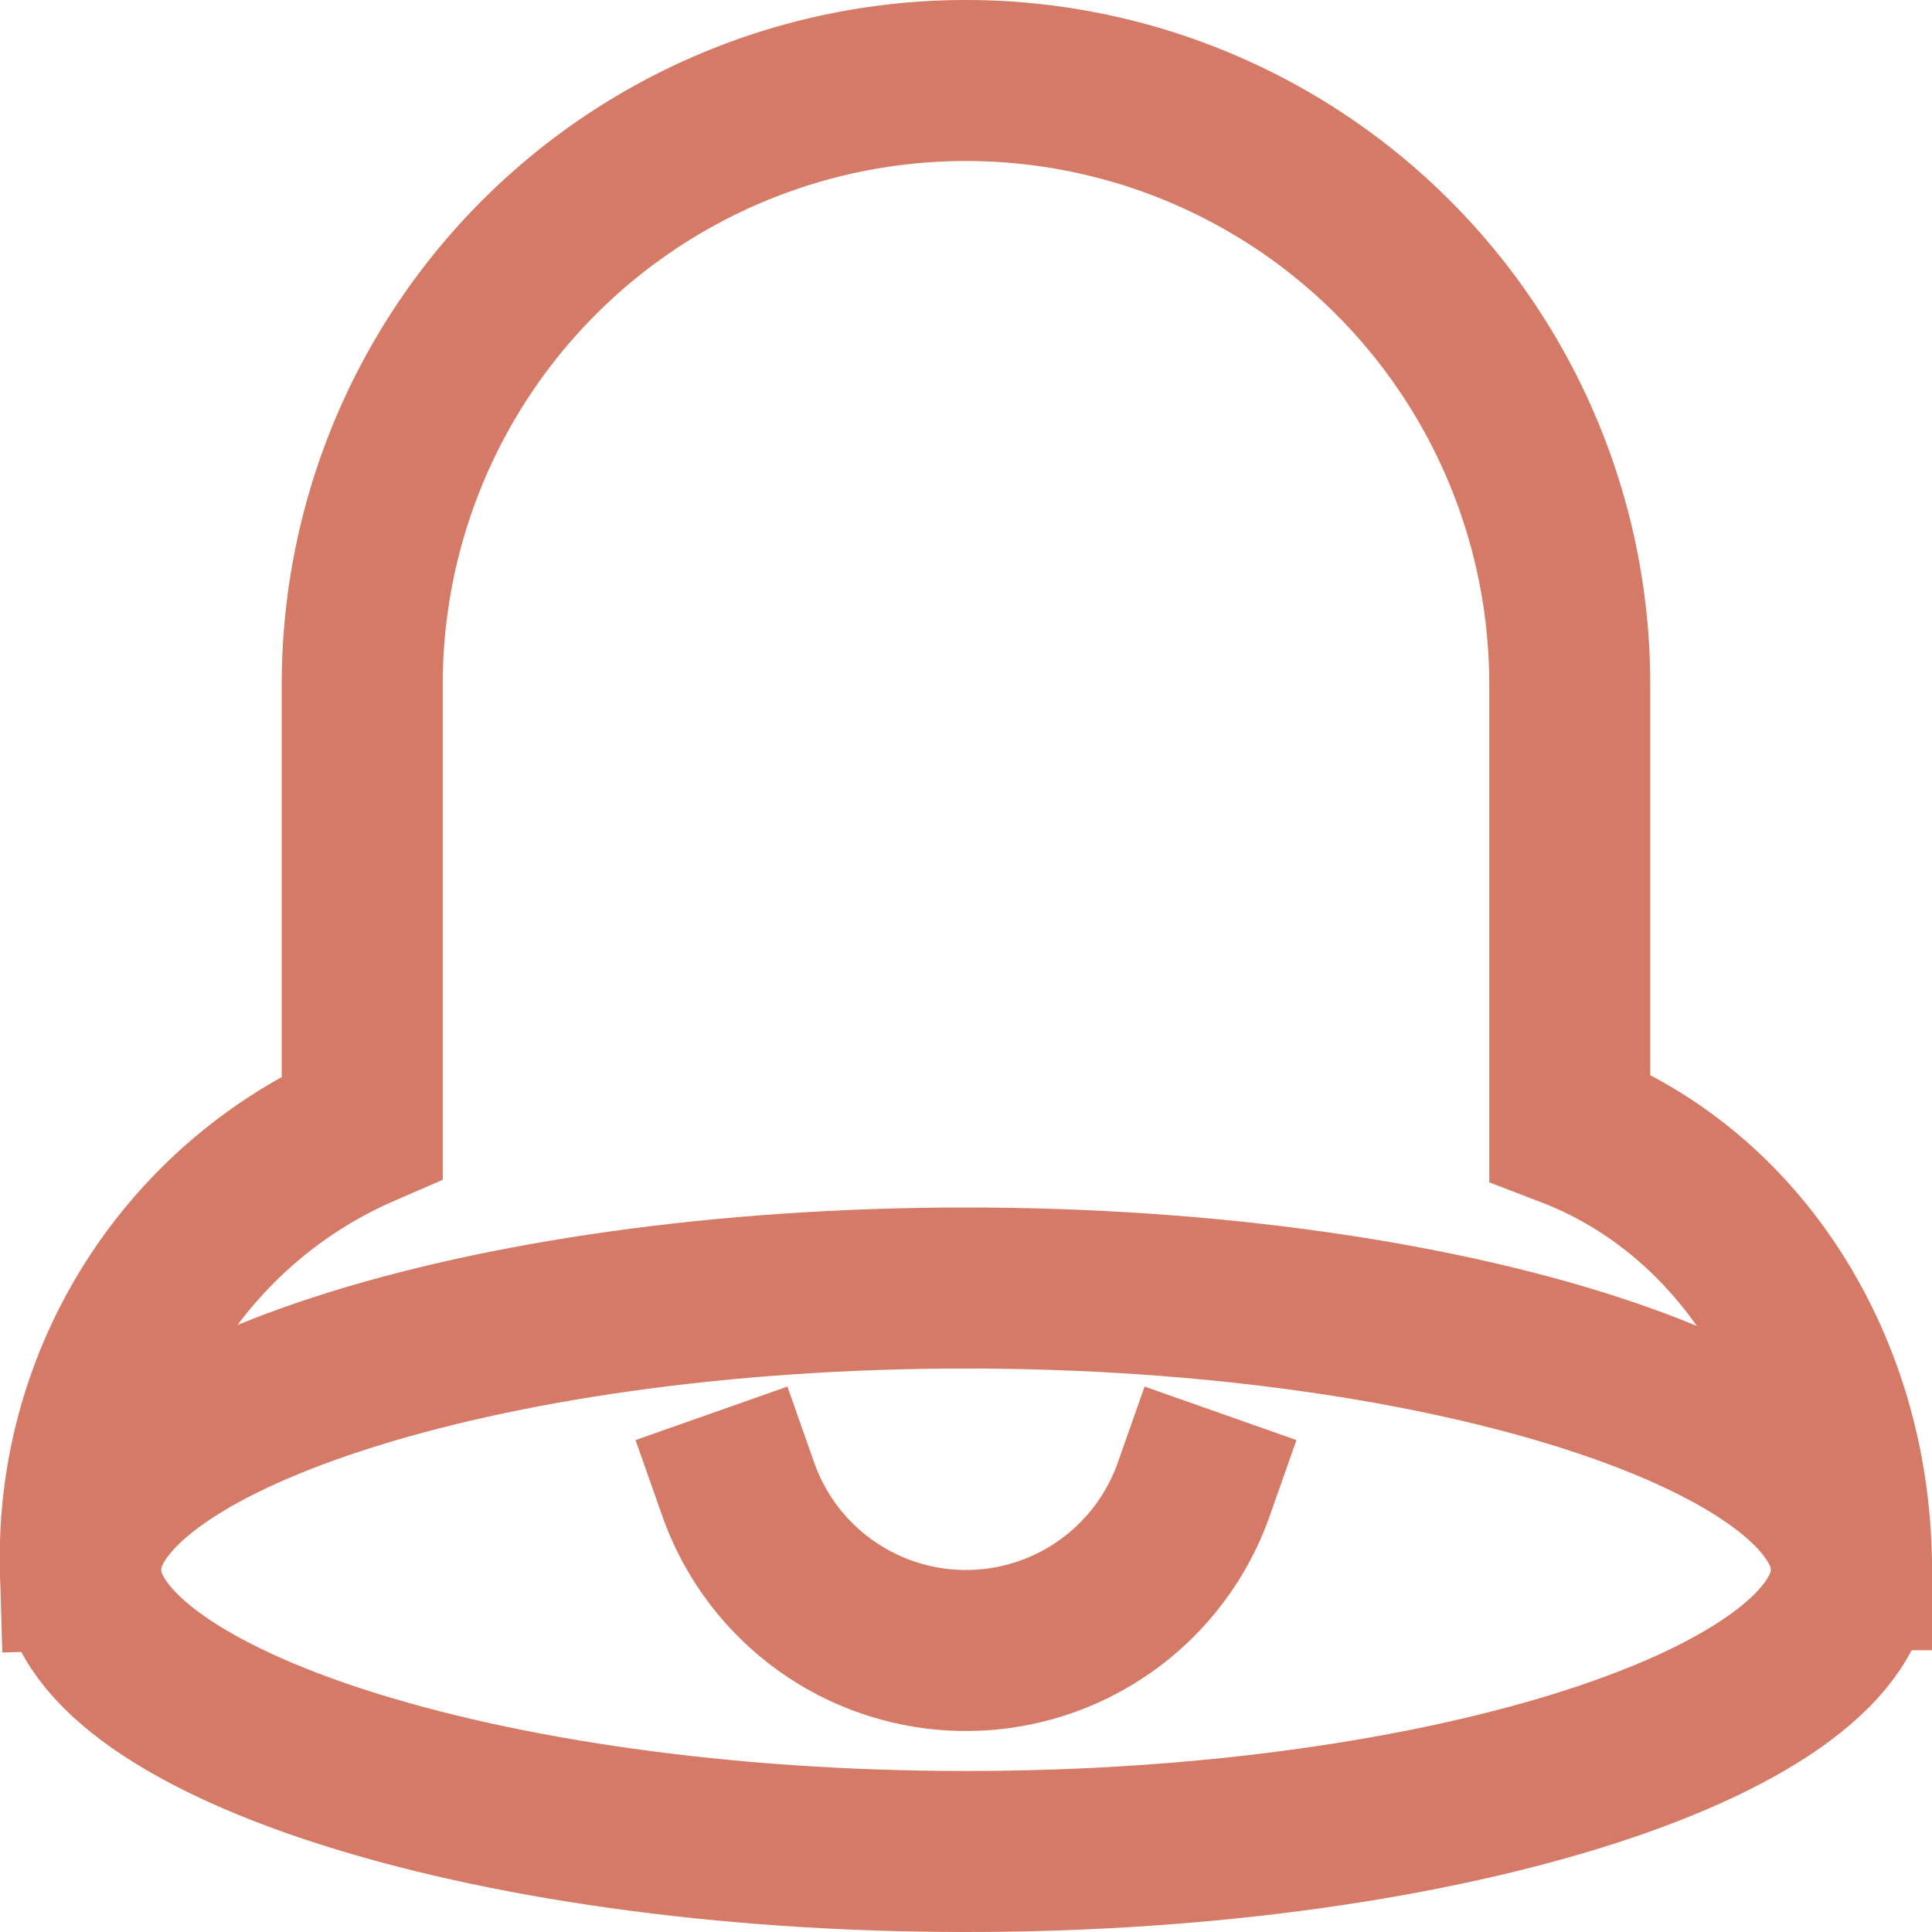 <svg xmlns="http://www.w3.org/2000/svg" viewBox="0 0 48 48"><title>alert_02</title><g class="nc-icon-wrapper" stroke-linecap="square" stroke-linejoin="miter" stroke-width="4" fill="#d57a66" stroke="#d57a66"><path data-cap="butt" d="M46,39c0-5-2.768-9.376-7-11V17A15,15,0,0,0,24,2h0A15,15,0,0,0,9,17V28A11.636,11.636,0,0,0,2,39" fill="none" stroke="#d57a66" stroke-miterlimit="10" stroke-linecap="butt"/><path d="M46,39c0,3.675-9.827,7-22,7S2,42.675,2,39s9.827-7,22-7S46,35.325,46,39Z" fill="none" stroke="#d57a66" stroke-miterlimit="10"/><path data-cap="butt" data-color="color-2" d="M29.659,37a6,6,0,0,1-11.318,0" fill="none" stroke-miterlimit="10" stroke-linecap="butt"/></g></svg>